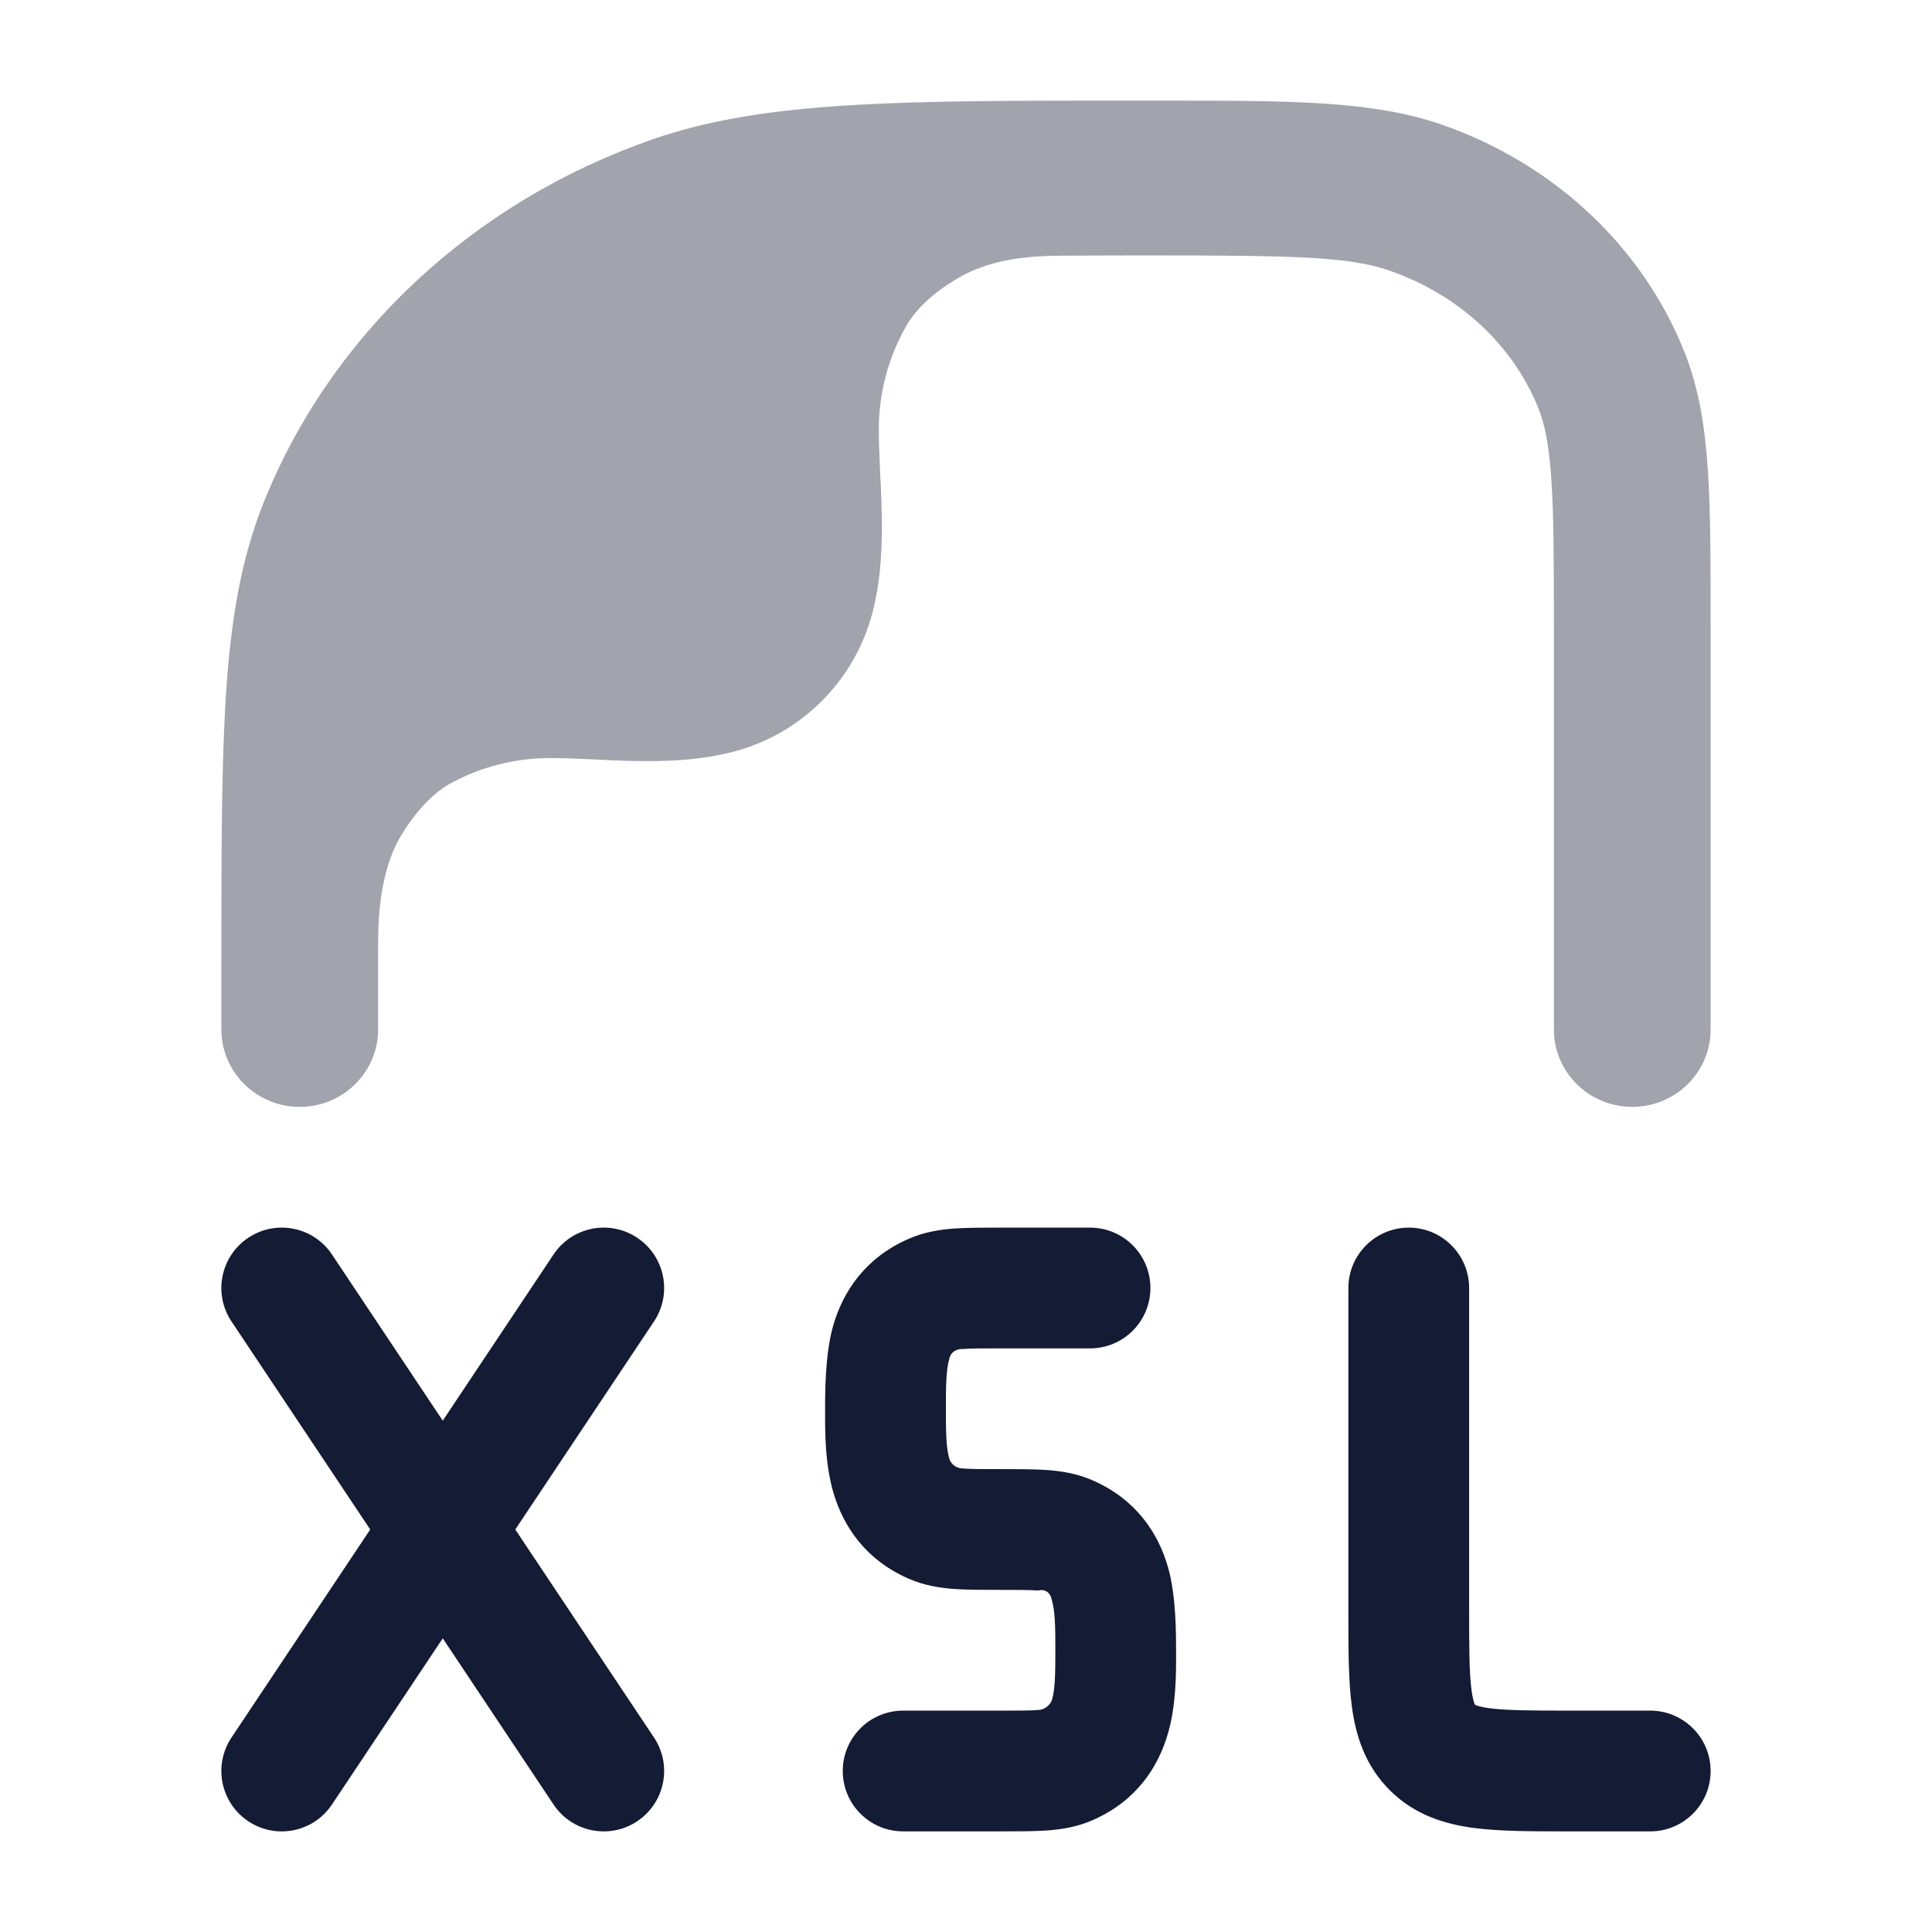 <svg width="24" height="24" viewBox="0 0 24 24" fill="none" xmlns="http://www.w3.org/2000/svg">
<path opacity="0.4" d="M3.724 13.75C4.261 13.75 4.697 13.319 4.697 12.789L4.697 11.765C4.697 11.498 4.698 10.86 4.978 10.387C5.151 10.097 5.373 9.853 5.6 9.73C5.966 9.53 6.387 9.417 6.833 9.417C6.98 9.417 7.139 9.423 7.316 9.431L7.382 9.434C7.537 9.442 7.706 9.45 7.874 9.453C8.254 9.461 8.697 9.449 9.125 9.334C9.959 9.111 10.611 8.459 10.834 7.625C10.949 7.197 10.961 6.754 10.953 6.374C10.95 6.206 10.942 6.037 10.934 5.882L10.931 5.816C10.923 5.639 10.917 5.48 10.917 5.333C10.917 4.866 11.041 4.427 11.258 4.049C11.385 3.828 11.606 3.626 11.911 3.449C12.373 3.18 12.926 3.177 13.264 3.176C13.602 3.174 13.959 3.173 14.257 3.173C16.091 3.173 16.758 3.187 17.261 3.362C18.134 3.664 18.8 4.297 19.11 5.071C19.188 5.265 19.243 5.52 19.272 5.962C19.302 6.412 19.303 6.986 19.303 7.814V12.789C19.303 13.319 19.739 13.75 20.276 13.75C20.814 13.75 21.25 13.319 21.25 12.789V7.781C21.25 6.994 21.25 6.356 21.215 5.835C21.18 5.299 21.104 4.82 20.921 4.363C20.392 3.044 19.284 2.025 17.907 1.547C17.048 1.249 16.015 1.25 14.461 1.25L13.513 1.25L13.5 1.25L13.465 1.25C10.957 1.252 9.402 1.282 8.112 1.729C5.891 2.5 4.118 4.139 3.275 6.243C2.994 6.944 2.869 7.697 2.809 8.6C2.75 9.488 2.75 10.584 2.75 11.981V12.789C2.75 13.319 3.186 13.75 3.724 13.75Z" fill="#141B34"/>
<path fill-rule="evenodd" clip-rule="evenodd" d="M3.084 15.376C3.429 15.146 3.894 15.239 4.124 15.584L5.5 17.648L6.876 15.584C7.106 15.239 7.571 15.146 7.916 15.376C8.261 15.606 8.354 16.072 8.124 16.416L6.401 19L8.124 21.584C8.354 21.929 8.261 22.394 7.916 22.624C7.571 22.854 7.106 22.761 6.876 22.416L5.5 20.352L4.124 22.416C3.894 22.761 3.429 22.854 3.084 22.624C2.739 22.394 2.646 21.929 2.876 21.584L4.599 19L2.876 16.416C2.646 16.072 2.739 15.606 3.084 15.376Z" fill="#141B34"/>
<path d="M12.43 15.25H13.541C13.956 15.25 14.291 15.586 14.291 16C14.291 16.414 13.956 16.75 13.541 16.75H12.43C12.197 16.75 12.062 16.75 11.962 16.758C11.914 16.754 11.812 16.775 11.792 16.883C11.754 17.016 11.75 17.192 11.75 17.5C11.75 17.808 11.754 17.984 11.792 18.117C11.801 18.157 11.849 18.238 11.962 18.242C12.062 18.25 12.219 18.25 12.452 18.25C12.655 18.25 12.845 18.25 13.005 18.261C13.178 18.274 13.373 18.302 13.57 18.388C14.11 18.623 14.388 19.042 14.51 19.471C14.611 19.823 14.61 20.298 14.61 20.547C14.61 20.797 14.611 21.177 14.51 21.529C14.388 21.958 14.11 22.377 13.57 22.612C13.373 22.698 13.178 22.726 13.005 22.739C12.845 22.75 12.655 22.75 12.452 22.75L11.219 22.75C10.805 22.75 10.469 22.414 10.469 22C10.469 21.586 10.805 21.25 11.219 21.25H12.43C12.663 21.25 12.798 21.25 12.898 21.242C12.999 21.238 13.054 21.157 13.068 21.117C13.106 20.984 13.11 20.808 13.11 20.5C13.11 20.192 13.106 20.016 13.068 19.883C13.044 19.749 12.945 19.743 12.898 19.758C12.798 19.75 12.64 19.75 12.408 19.75C12.205 19.75 12.015 19.75 11.855 19.739C11.681 19.726 11.487 19.698 11.29 19.612C10.75 19.377 10.472 18.958 10.349 18.529C10.249 18.177 10.249 17.797 10.25 17.547C10.249 17.298 10.249 16.823 10.349 16.471C10.472 16.042 10.75 15.623 11.29 15.388C11.487 15.302 11.681 15.274 11.855 15.261C12.015 15.25 12.227 15.25 12.43 15.25Z" fill="#141B34"/>
<path fill-rule="evenodd" clip-rule="evenodd" d="M17.5 15.25C17.914 15.25 18.25 15.586 18.25 16V20C18.25 20.493 18.252 20.787 18.28 20.997C18.293 21.094 18.308 21.142 18.317 21.164C18.319 21.169 18.321 21.172 18.322 21.174L18.323 21.177L18.326 21.178C18.328 21.179 18.331 21.181 18.336 21.183C18.358 21.192 18.406 21.207 18.503 21.22C18.713 21.248 19.007 21.25 19.5 21.25H20.5C20.914 21.25 21.25 21.586 21.25 22C21.25 22.414 20.914 22.75 20.5 22.75H19.5C19.485 22.75 19.47 22.75 19.455 22.75C19.022 22.75 18.626 22.75 18.303 22.707C17.947 22.659 17.572 22.547 17.263 22.237C16.953 21.928 16.841 21.553 16.793 21.197C16.75 20.874 16.75 20.478 16.75 20.045C16.75 20.03 16.75 20.015 16.75 20V16C16.75 15.586 17.086 15.25 17.5 15.25Z" fill="#141B34"/>
</svg>
